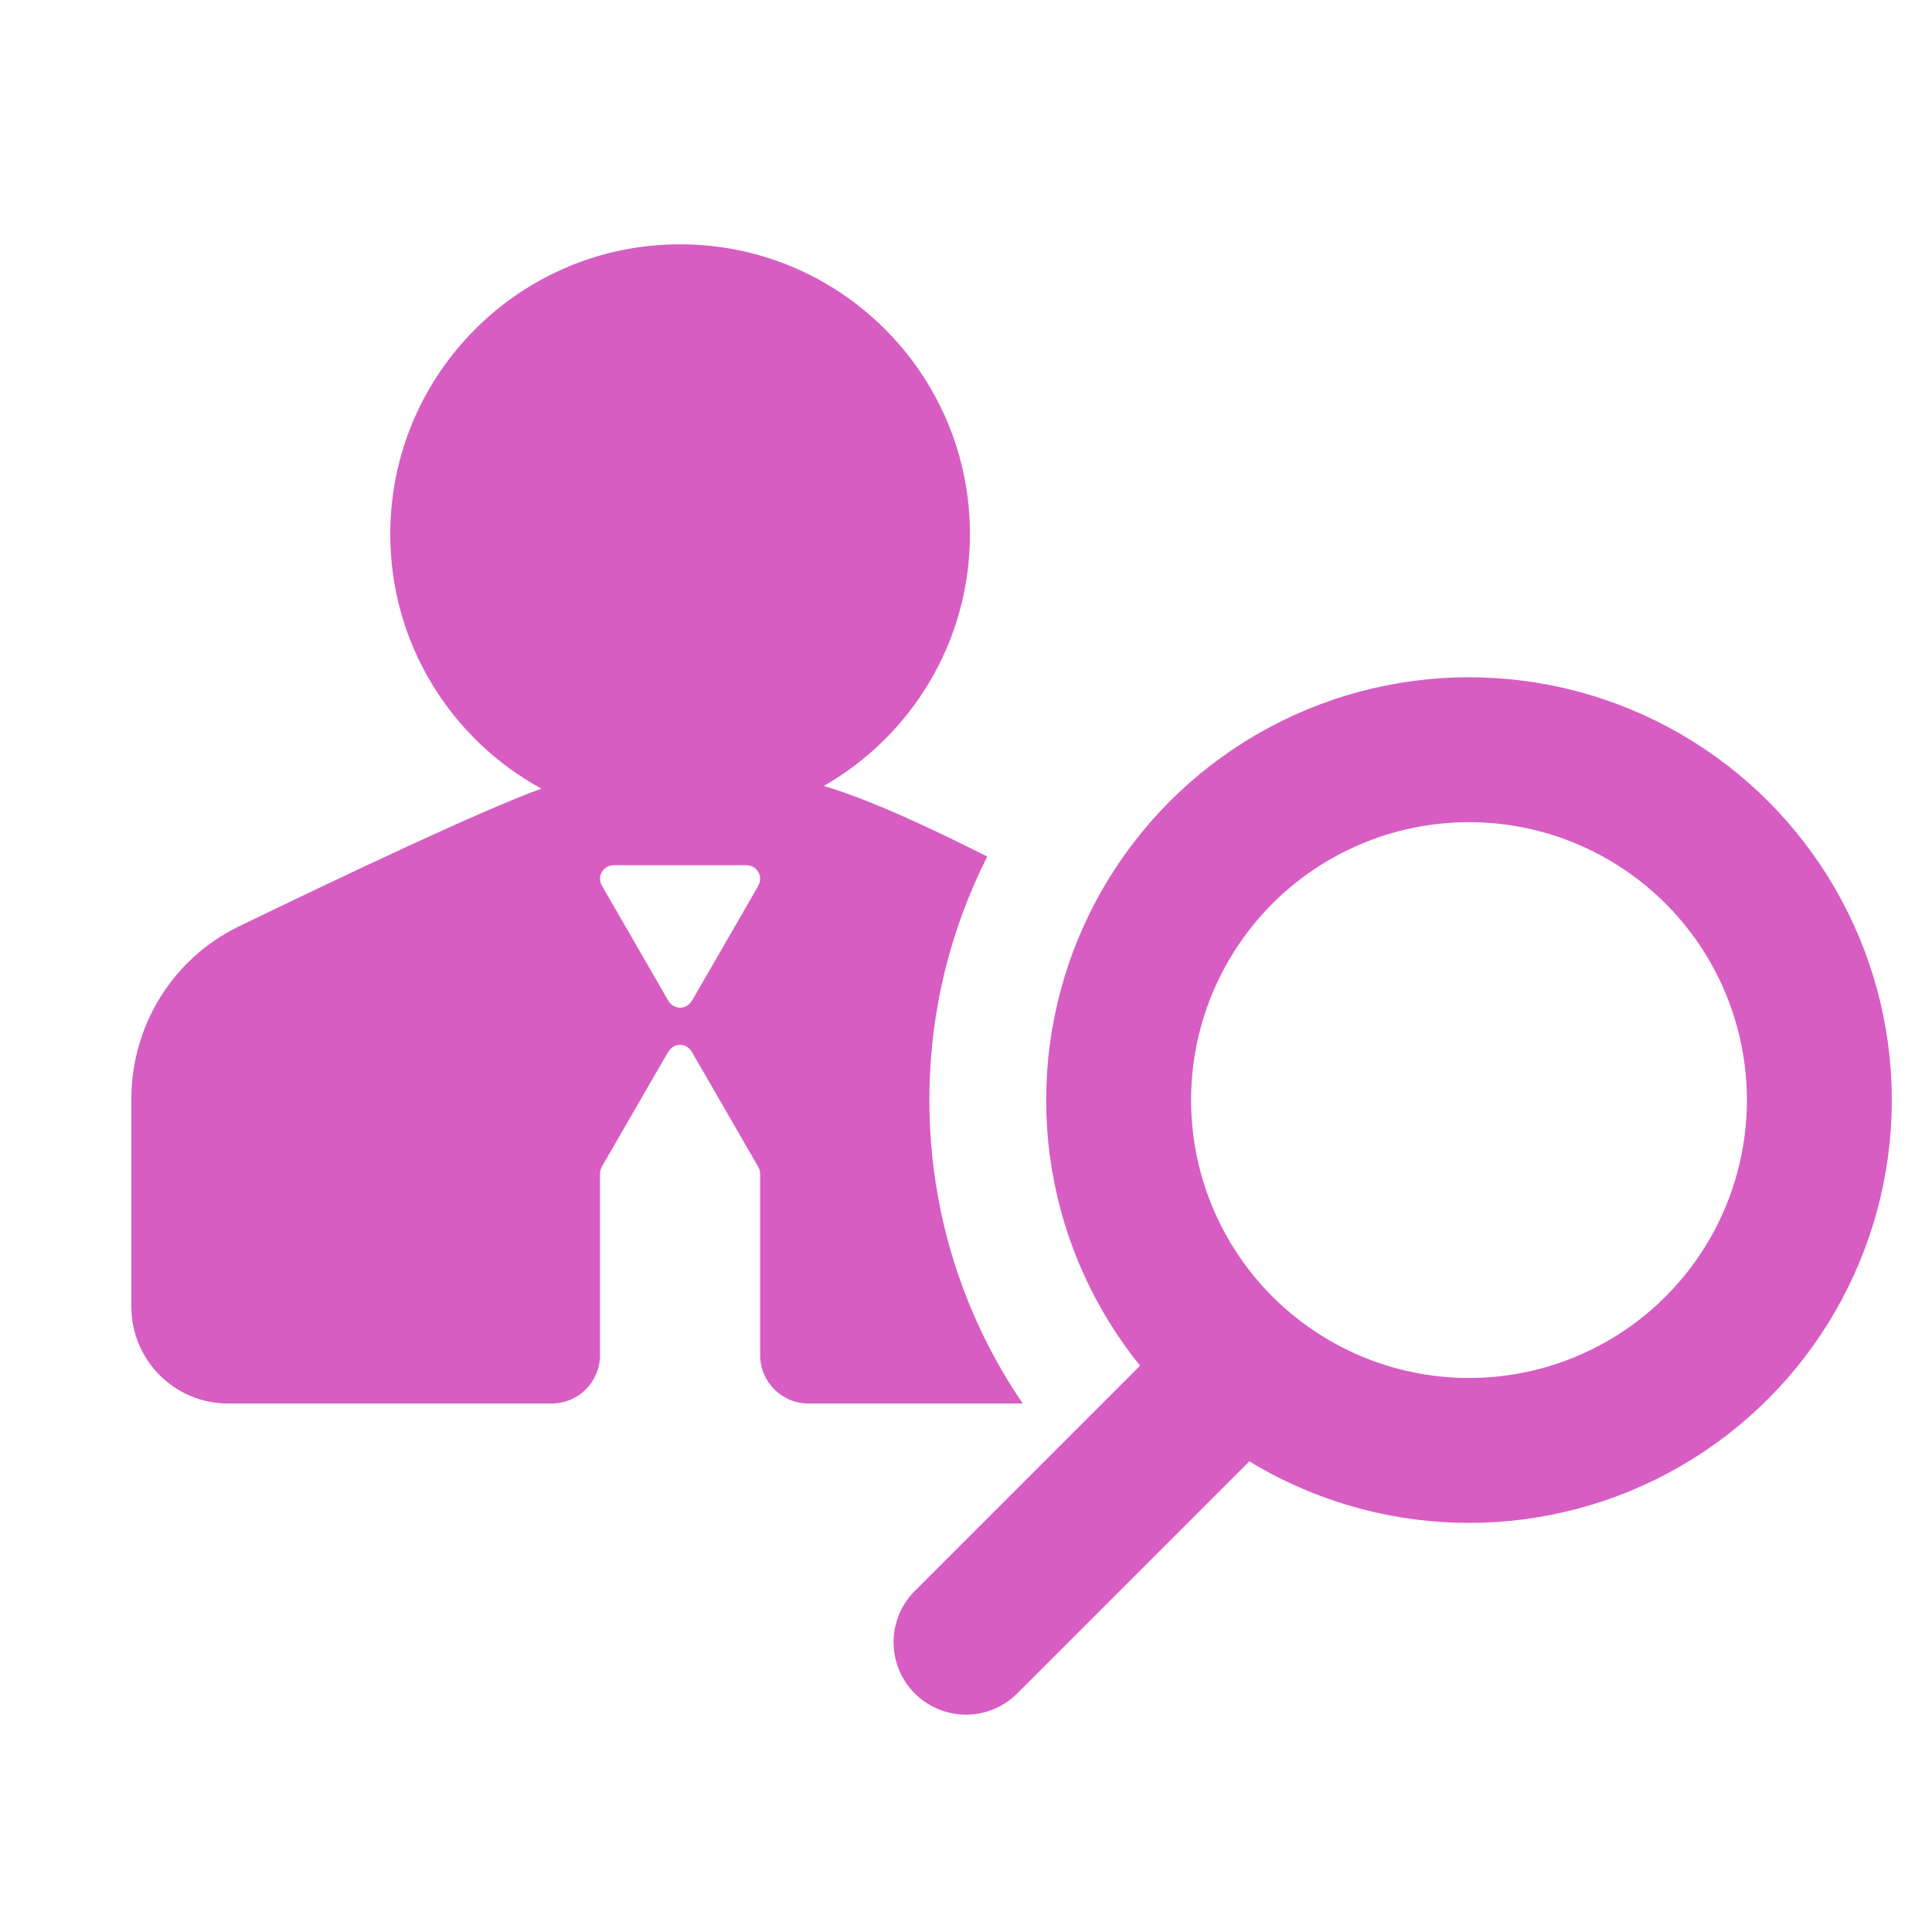 <svg width="20" height="20" viewBox="0 0 20 20" fill="none" xmlns="http://www.w3.org/2000/svg">
<path fill-rule="evenodd" clip-rule="evenodd" d="M10.041 5.53C10.041 6.645 9.432 7.619 8.528 8.136C8.997 8.276 9.588 8.549 10.22 8.867C9.837 9.624 9.621 10.481 9.621 11.388C9.621 12.553 9.977 13.634 10.587 14.529H8.369C8.093 14.529 7.869 14.305 7.869 14.029V12.149C7.869 12.125 7.862 12.101 7.849 12.08C7.848 12.08 7.849 12.079 7.849 12.079C7.849 12.079 7.849 12.079 7.849 12.079L7.173 10.908L7.171 10.905C7.17 10.902 7.168 10.9 7.167 10.898L7.16 10.887C7.136 10.845 7.092 10.816 7.04 10.816C6.988 10.816 6.945 10.845 6.92 10.887C6.92 10.887 6.919 10.887 6.919 10.887C6.918 10.887 6.918 10.887 6.918 10.887L6.23 12.078L6.23 12.078C6.23 12.079 6.23 12.079 6.231 12.079C6.231 12.079 6.231 12.08 6.231 12.08C6.218 12.101 6.211 12.125 6.211 12.149V14.029C6.211 14.305 5.987 14.529 5.711 14.529H2.36C1.808 14.529 1.36 14.081 1.36 13.529V11.376C1.36 10.616 1.789 9.922 2.473 9.59C3.516 9.085 5.002 8.38 5.604 8.164C4.672 7.655 4.04 6.666 4.04 5.53C4.04 3.873 5.383 2.529 7.04 2.529C8.697 2.529 10.041 3.873 10.041 5.53ZM7.849 9.167C7.849 9.168 7.849 9.168 7.85 9.168C7.85 9.169 7.85 9.169 7.85 9.169L7.85 9.17L7.163 10.36C7.162 10.361 7.162 10.361 7.161 10.361C7.161 10.36 7.16 10.36 7.16 10.361C7.148 10.382 7.131 10.4 7.11 10.412C7.089 10.425 7.065 10.431 7.04 10.432C7.016 10.431 6.992 10.425 6.97 10.412C6.949 10.399 6.932 10.382 6.92 10.361C6.92 10.36 6.92 10.36 6.92 10.36C6.919 10.36 6.919 10.36 6.919 10.36L6.912 10.348L6.91 10.345L6.231 9.168C6.218 9.148 6.211 9.123 6.211 9.098C6.211 9.021 6.274 8.957 6.352 8.957H7.728C7.806 8.957 7.869 9.021 7.869 9.098C7.869 9.123 7.862 9.146 7.849 9.167Z" fill="#D75DC3"/>
<circle r="3.627" transform="matrix(-1 0 0 1 15.207 11.388)" stroke="#D75DC3" stroke-width="1.5"/>
<path d="M12.471 14.529L10 17" stroke="#D75DC3" stroke-width="1.5" stroke-linecap="round"/>
</svg>
